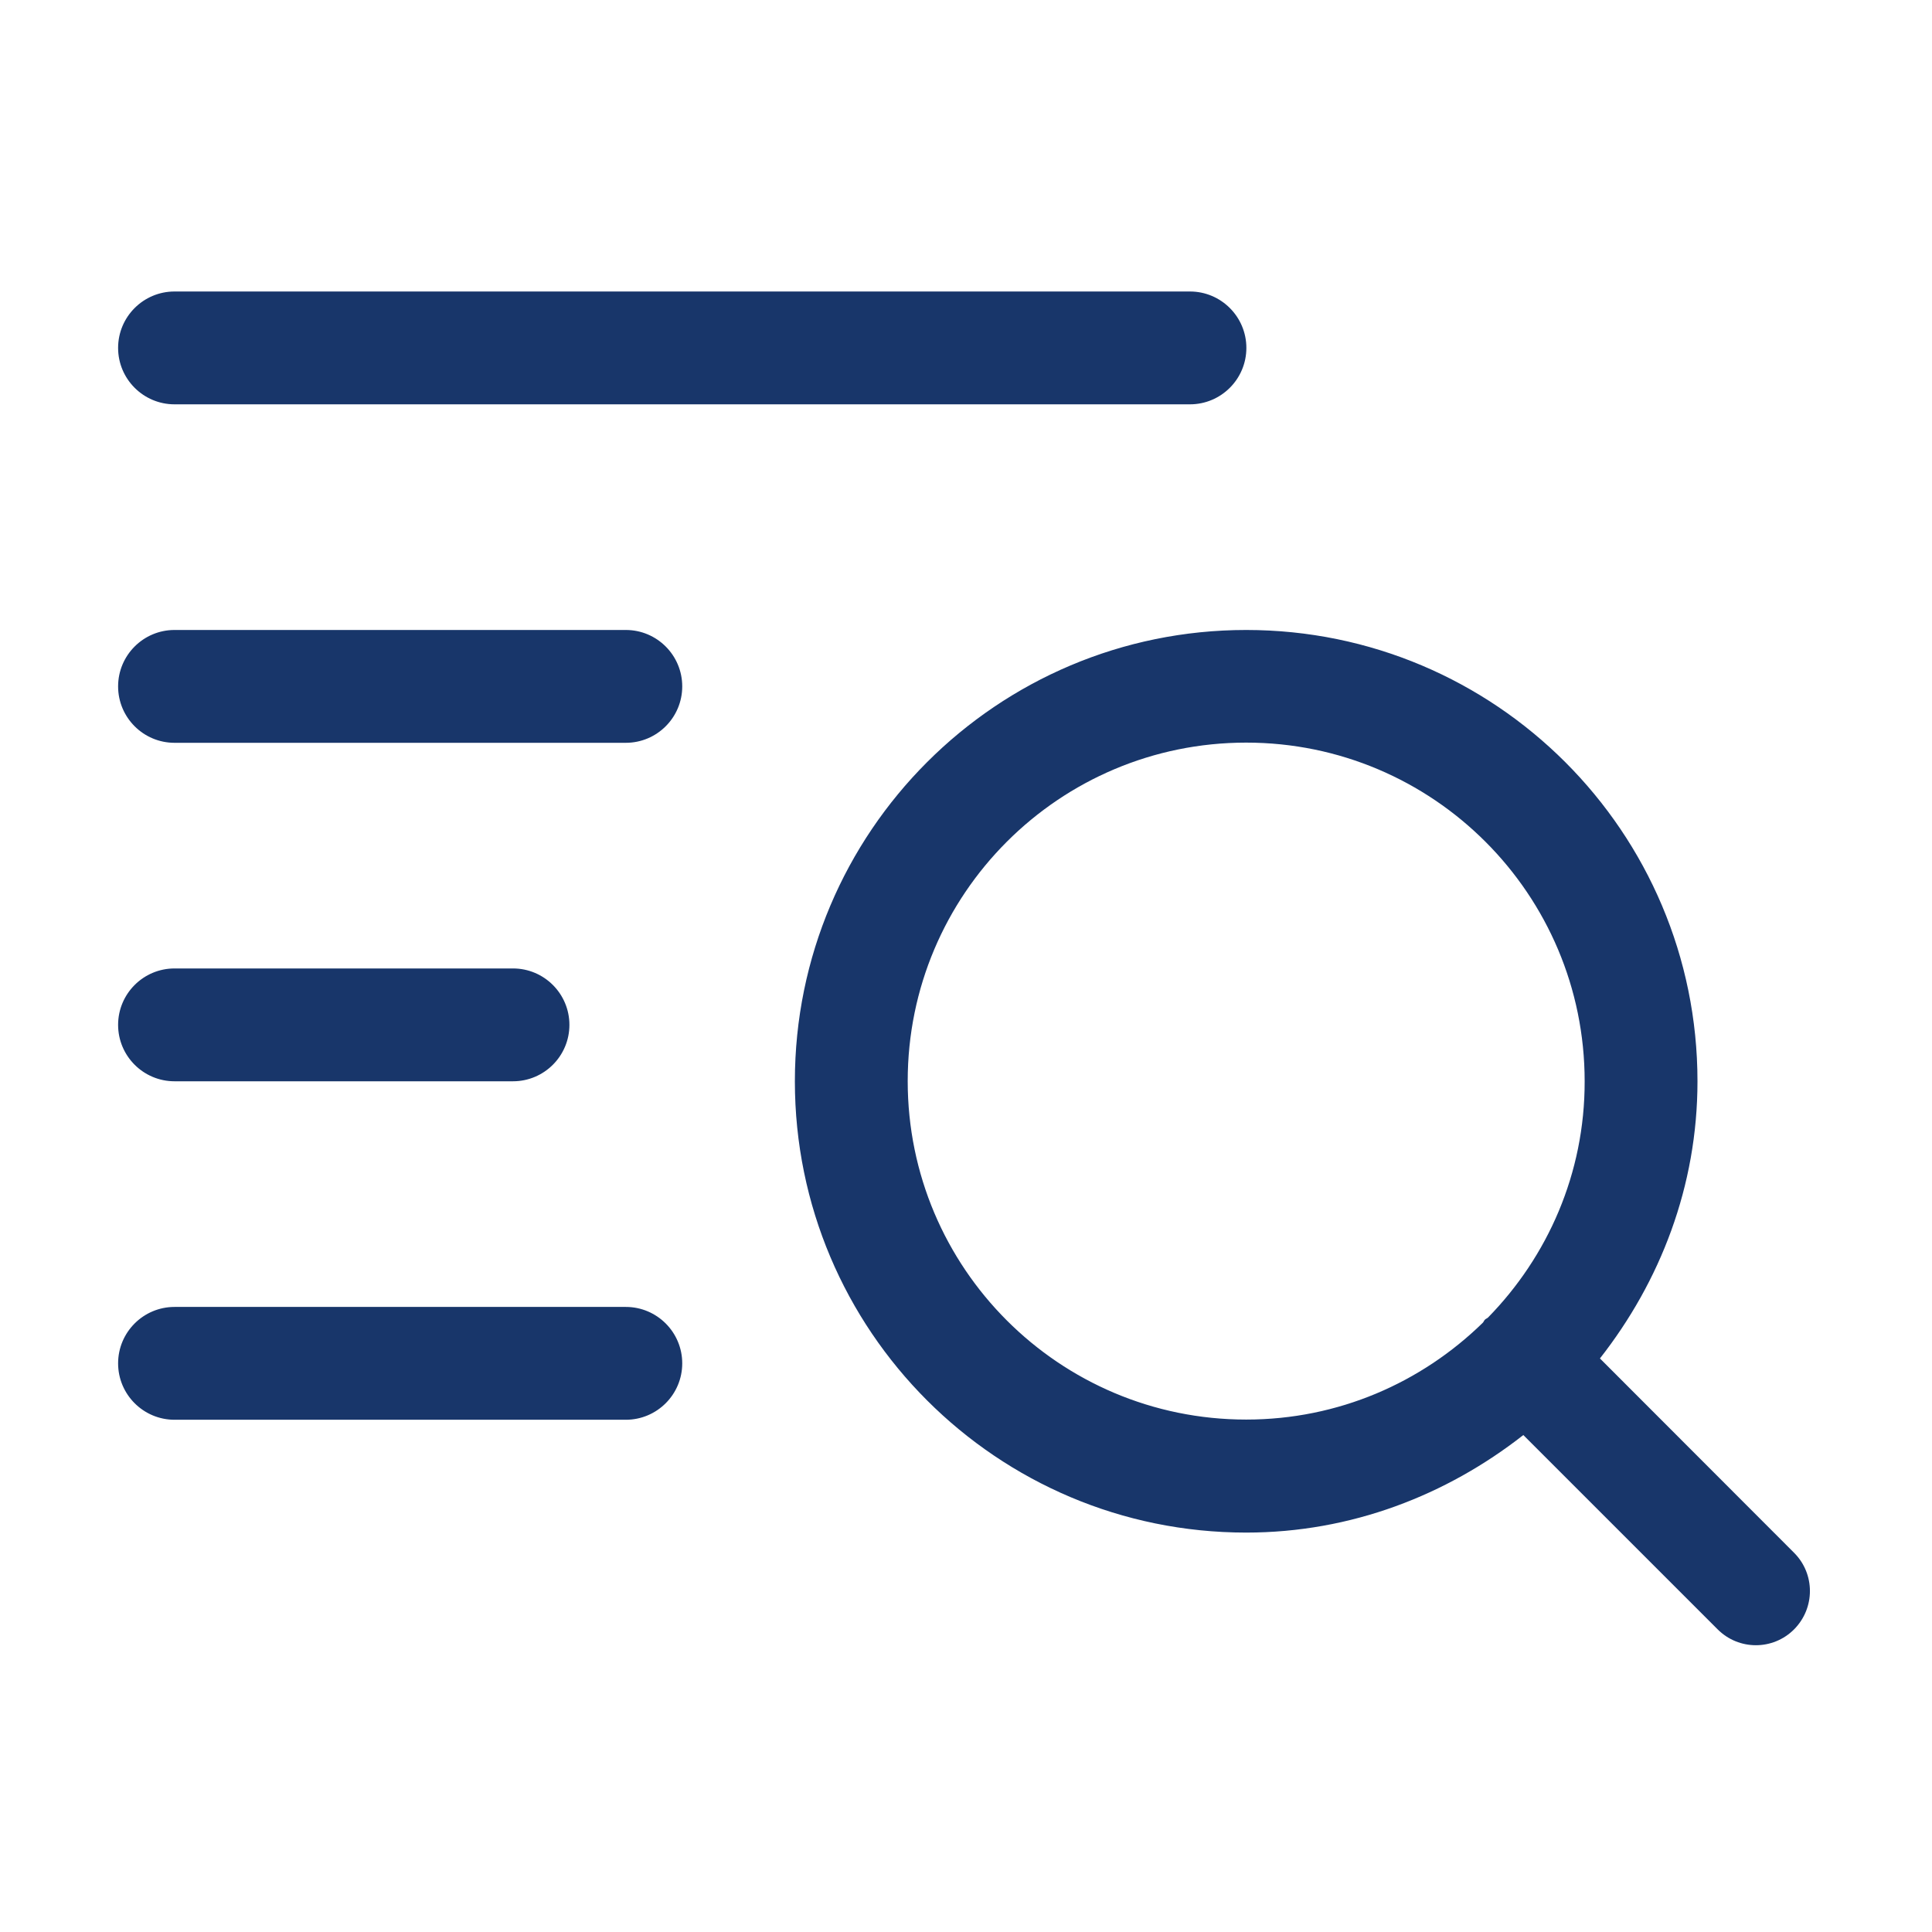<?xml version="1.0" standalone="no"?><!DOCTYPE svg PUBLIC "-//W3C//DTD SVG 1.1//EN" "http://www.w3.org/Graphics/SVG/1.1/DTD/svg11.dtd"><svg t="1595831173705" class="icon" viewBox="0 0 1024 1024" version="1.1" xmlns="http://www.w3.org/2000/svg" p-id="5641" xmlns:xlink="http://www.w3.org/1999/xlink" width="200" height="200"><defs><style type="text/css"></style></defs><path d="M92.5 573.1h179.4c16.5 0 29.9-13.4 29.9-29.9s-13.4-29.9-29.9-29.9H92.5c-16.5 0-29.9 13.4-29.9 29.9s13.4 29.9 29.9 29.9zM950.9 823L848 720c31.9-40.7 51.7-91.2 51.7-146.9 0-132.1-107.1-239.2-239.2-239.2S421.3 441 421.3 573.1s107.1 239.2 239.2 239.2c55.7 0 106.3-19.9 146.9-51.7l103 103c11.2 11.2 29.3 11.2 40.5 0 11.2-11.3 11.2-29.4 0-40.6zM788.7 698.3c-0.5 0.5-1.3 0.7-1.7 1.2-0.5 0.5-0.7 1.3-1.2 1.7-32.4 31.6-76.4 51.2-125.3 51.2-99.1 0-179.4-80.3-179.4-179.4 0-99.1 80.3-179.4 179.4-179.4S839.9 474 839.9 573.1c0.1 48.8-19.6 92.9-51.2 125.2z m-696.2-484h538.2c16.5 0 29.9-13.4 29.9-29.9s-13.4-29.9-29.9-29.9H92.5c-16.5 0-29.9 13.4-29.9 29.9s13.4 29.9 29.9 29.9z m239.2 119.6H92.5c-16.5 0-29.9 13.4-29.9 29.9s13.4 29.9 29.9 29.9h239.2c16.5 0 29.9-13.4 29.9-29.9s-13.4-29.9-29.9-29.9z m0 358.8H92.5c-16.5 0-29.9 13.4-29.9 29.9s13.4 29.9 29.9 29.9h239.2c16.5 0 29.9-13.4 29.9-29.9s-13.4-29.9-29.9-29.9z m0 0" p-id="5642" fill="#18366a"></path></svg>